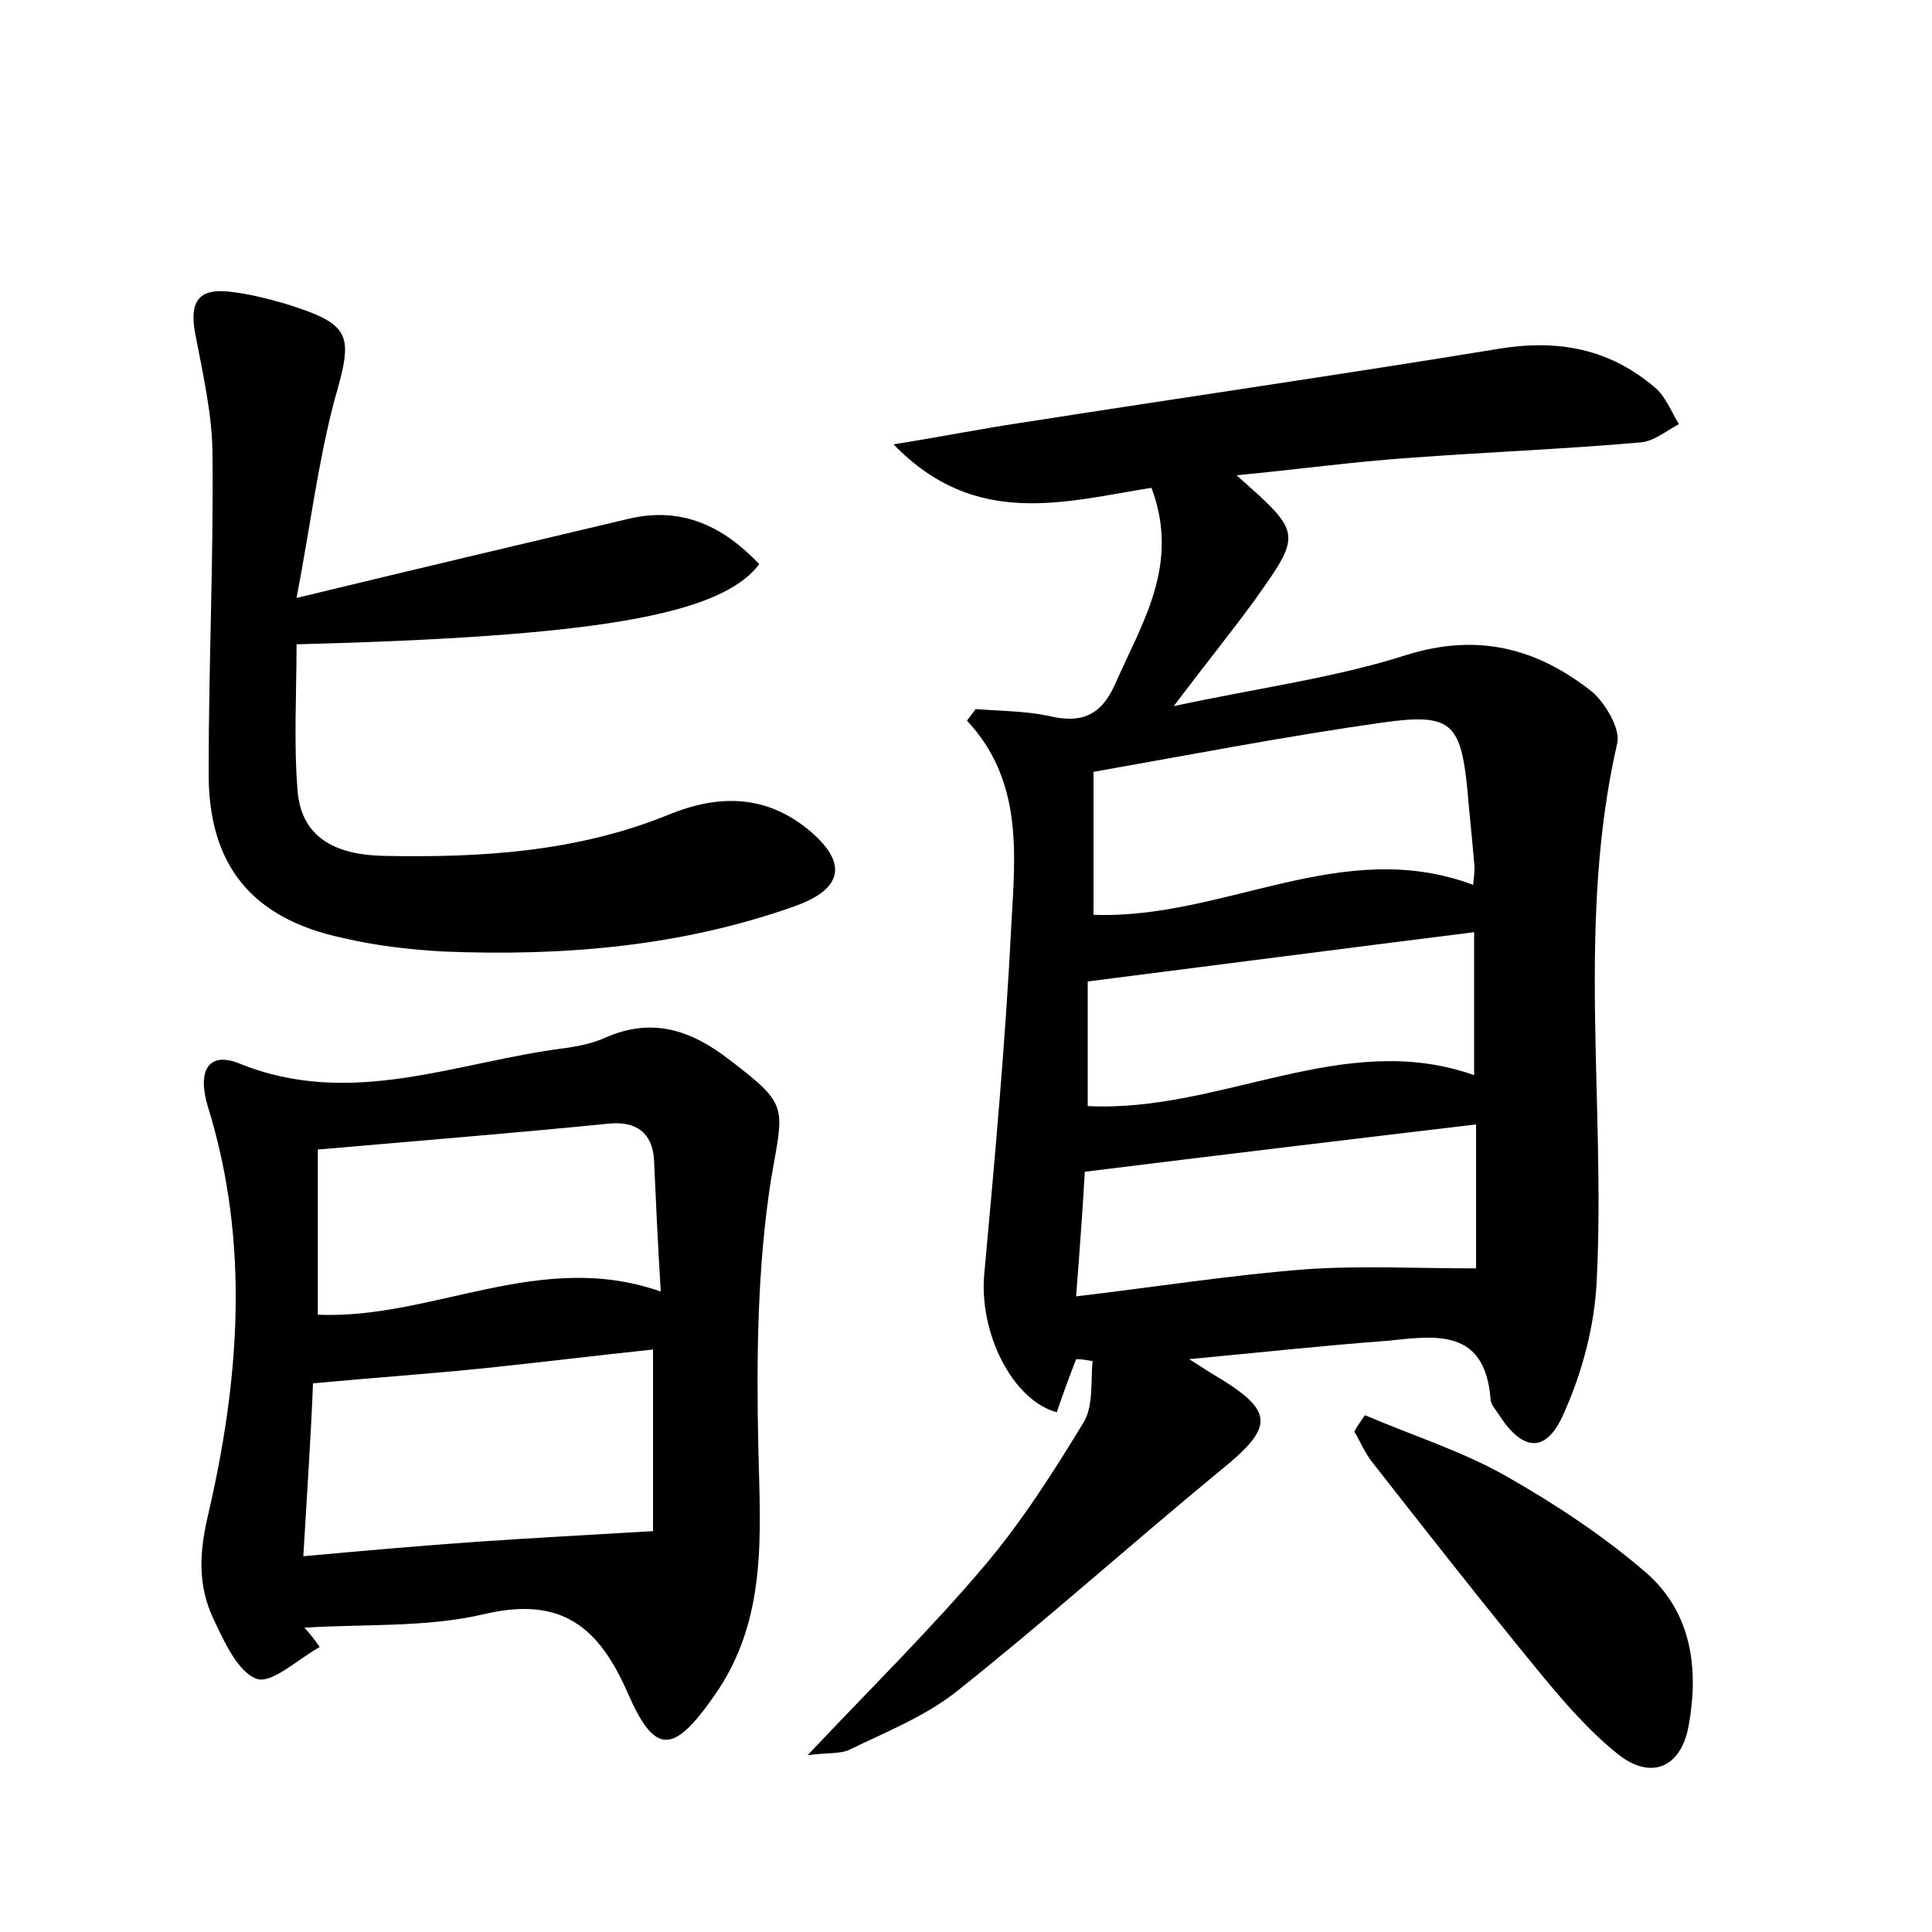<?xml version="1.0" encoding="utf-8"?>
<!-- Generator: Adobe Illustrator 22.0.0, SVG Export Plug-In . SVG Version: 6.00 Build 0)  -->
<svg version="1.1" id="图层_1" xmlns="http://www.w3.org/2000/svg" xmlns:xlink="http://www.w3.org/1999/xlink" x="0px" y="0px"
	 viewBox="0 0 200 200" style="enable-background:new 0 0 200 200;" xml:space="preserve">
<style type="text/css">
	.st0{fill:#FFFFFF;}
</style>
<g>
	
	<path d="M123.1,140.7c1.3,0.8,1.7,1.1,2.2,1.4c6.8,4,6.8,5.5,0.7,10.4c-9.1,7.5-17.9,15.4-27.1,22.7c-3.2,2.5-7.2,4.1-10.9,5.9
		c-1,0.5-2.2,0.3-4.4,0.6c6.7-7.1,12.8-13.1,18.3-19.6c3.9-4.6,7.2-9.8,10.3-14.9c1-1.7,0.7-4.2,0.9-6.3c-0.6-0.1-1.1-0.2-1.7-0.2
		c-0.7,1.8-1.4,3.7-2,5.5c-4.7-1.3-8.1-8.4-7.5-14.4c1.1-12.1,2.2-24.1,2.8-36.2c0.4-7.2,1.2-14.8-4.6-21c0.3-0.4,0.6-0.8,0.9-1.2
		c2.5,0.2,5.1,0.2,7.5,0.7c3.3,0.8,5.4,0.1,6.9-3.2c2.8-6.4,6.8-12.4,3.8-20.4c-8.9,1.4-18.2,4.3-26.7-4.5c5-0.8,9-1.6,13-2.2
		c16.6-2.6,33.2-5,49.7-7.7c6.1-1,11.4,0,16.1,4c1.1,0.9,1.7,2.5,2.5,3.8c-1.3,0.7-2.6,1.8-4,1.9c-8,0.7-15.9,1-23.9,1.6
		c-5.8,0.4-11.6,1.2-17.9,1.8c6.8,6,6.8,6,1.9,12.9c-2.4,3.3-5,6.5-8.4,11c8.8-1.9,16.6-2.9,24.1-5.3c7.4-2.3,13.5-0.7,19.2,3.8
		c1.4,1.2,3,3.9,2.6,5.4c-4.2,18.4-1.2,37-2.1,55.4c-0.2,4.8-1.5,9.7-3.5,14.1c-1.8,4-4.2,3.7-6.6,0c-0.3-0.5-0.9-1.1-0.9-1.7
		c-0.6-7.4-5.8-6.5-10.7-6C136.9,139.3,130.5,140,123.1,140.7z M113.2,94.7c13.5,0.5,25.7-8.2,39.3-3.1c0.1-1,0.2-1.7,0.1-2.3
		c-0.2-2.5-0.5-5.1-0.7-7.6c-0.7-6.9-1.7-7.9-8.8-6.9c-9.9,1.4-19.7,3.3-29.9,5.1C113.2,84.8,113.2,89.7,113.2,94.7z M152.8,116.4
		c-13.5,1.6-26.8,3.2-40.5,4.9c-0.2,3.5-0.5,7.7-0.9,12.9c8.4-1,16-2.2,23.7-2.8c5.7-0.4,11.4-0.1,17.7-0.1
		C152.8,127.2,152.8,121.9,152.8,116.4z M112.6,114.5c13.8,0.7,26.5-8,40-3.2c0-5.1,0-10,0-14.8c-13.6,1.7-26.6,3.4-40,5.1
		C112.6,105,112.6,109.6,112.6,114.5z"/>
	<path d="M33.1,170.5c-2.2,1.2-4.9,3.8-6.5,3.3c-2-0.7-3.4-3.9-4.5-6.2c-1.6-3.4-1.5-6.7-0.6-10.6c3.3-14.1,4.4-28.4,0-42.5
		c-1.1-3.7,0.1-5.7,3.3-4.4c11.6,4.7,22.5-0.2,33.7-1.6c1.4-0.2,2.9-0.5,4.2-1.1c4.8-2.1,8.8-0.8,12.8,2.3c6.3,4.8,5.6,4.8,4.3,12.5
		c-1.4,9-1.5,18.4-1.3,27.6c0.2,9,1,17.9-4.6,25.8c-4.2,6-6.1,6.1-8.9-0.3c-3-6.9-6.9-10.1-14.9-8.2c-6,1.4-12.4,1-18.6,1.4
		C32.1,169.1,32.6,169.8,33.1,170.5z M31.4,161.1c6.6-0.6,12.3-1.1,18-1.5c5.8-0.4,11.6-0.7,18.2-1.1c0-5.7,0-12.3,0-18.8
		c-5.7,0.6-11.4,1.3-17.1,1.9c-5.8,0.6-11.6,1-18.1,1.6C32.2,148.5,31.8,154.3,31.4,161.1z M32.9,119c0,6.1,0,11.6,0,17.1
		c11.9,0.5,23-6.8,35.5-2.4c-0.3-4.9-0.5-9.3-0.7-13.7c-0.2-2.8-1.9-3.9-4.5-3.7C53.2,117.3,43.2,118.1,32.9,119z"/>
	<path d="M30.7,61.9c12.4-3,23.4-5.6,34.4-8.2c5.5-1.3,9.8,0.8,13.5,4.7c-4,5.3-17,7.5-47.9,8.3c0,5-0.3,10.1,0.1,15.1
		c0.4,5.3,4.5,6.7,8.9,6.8c10.1,0.2,20.1-0.4,29.6-4.3c5.2-2.1,10-2,14.4,1.6c4.1,3.4,3.6,6.1-1.4,7.9c-11.8,4.2-24,5.2-36.4,4.7
		c-3.5-0.2-7-0.6-10.4-1.4c-9.4-2-14-7.5-13.9-17.3c0-10.9,0.5-21.7,0.4-32.6c0-4.2-1-8.5-1.8-12.7c-0.6-3.2,0.3-4.7,3.6-4.3
		c1.9,0.2,3.8,0.7,5.6,1.2c7.1,2.2,7.2,3.2,5.2,10.1C32.9,48,32.1,54.6,30.7,61.9z"/>
	<path d="M141.3,146.5c4.9,2.1,10,3.7,14.6,6.3c5.1,2.9,10.1,6.2,14.5,10c4.7,4.1,5.5,9.9,4.4,15.9c-0.8,4.3-3.9,5.6-7.3,2.9
		c-3-2.4-5.5-5.3-7.9-8.2c-6-7.3-11.8-14.7-17.6-22.1c-0.7-0.9-1.2-2.1-1.8-3.1C140.5,147.6,140.9,147.1,141.3,146.5z"/>
	
	
	
	
	
</g>
</svg>
